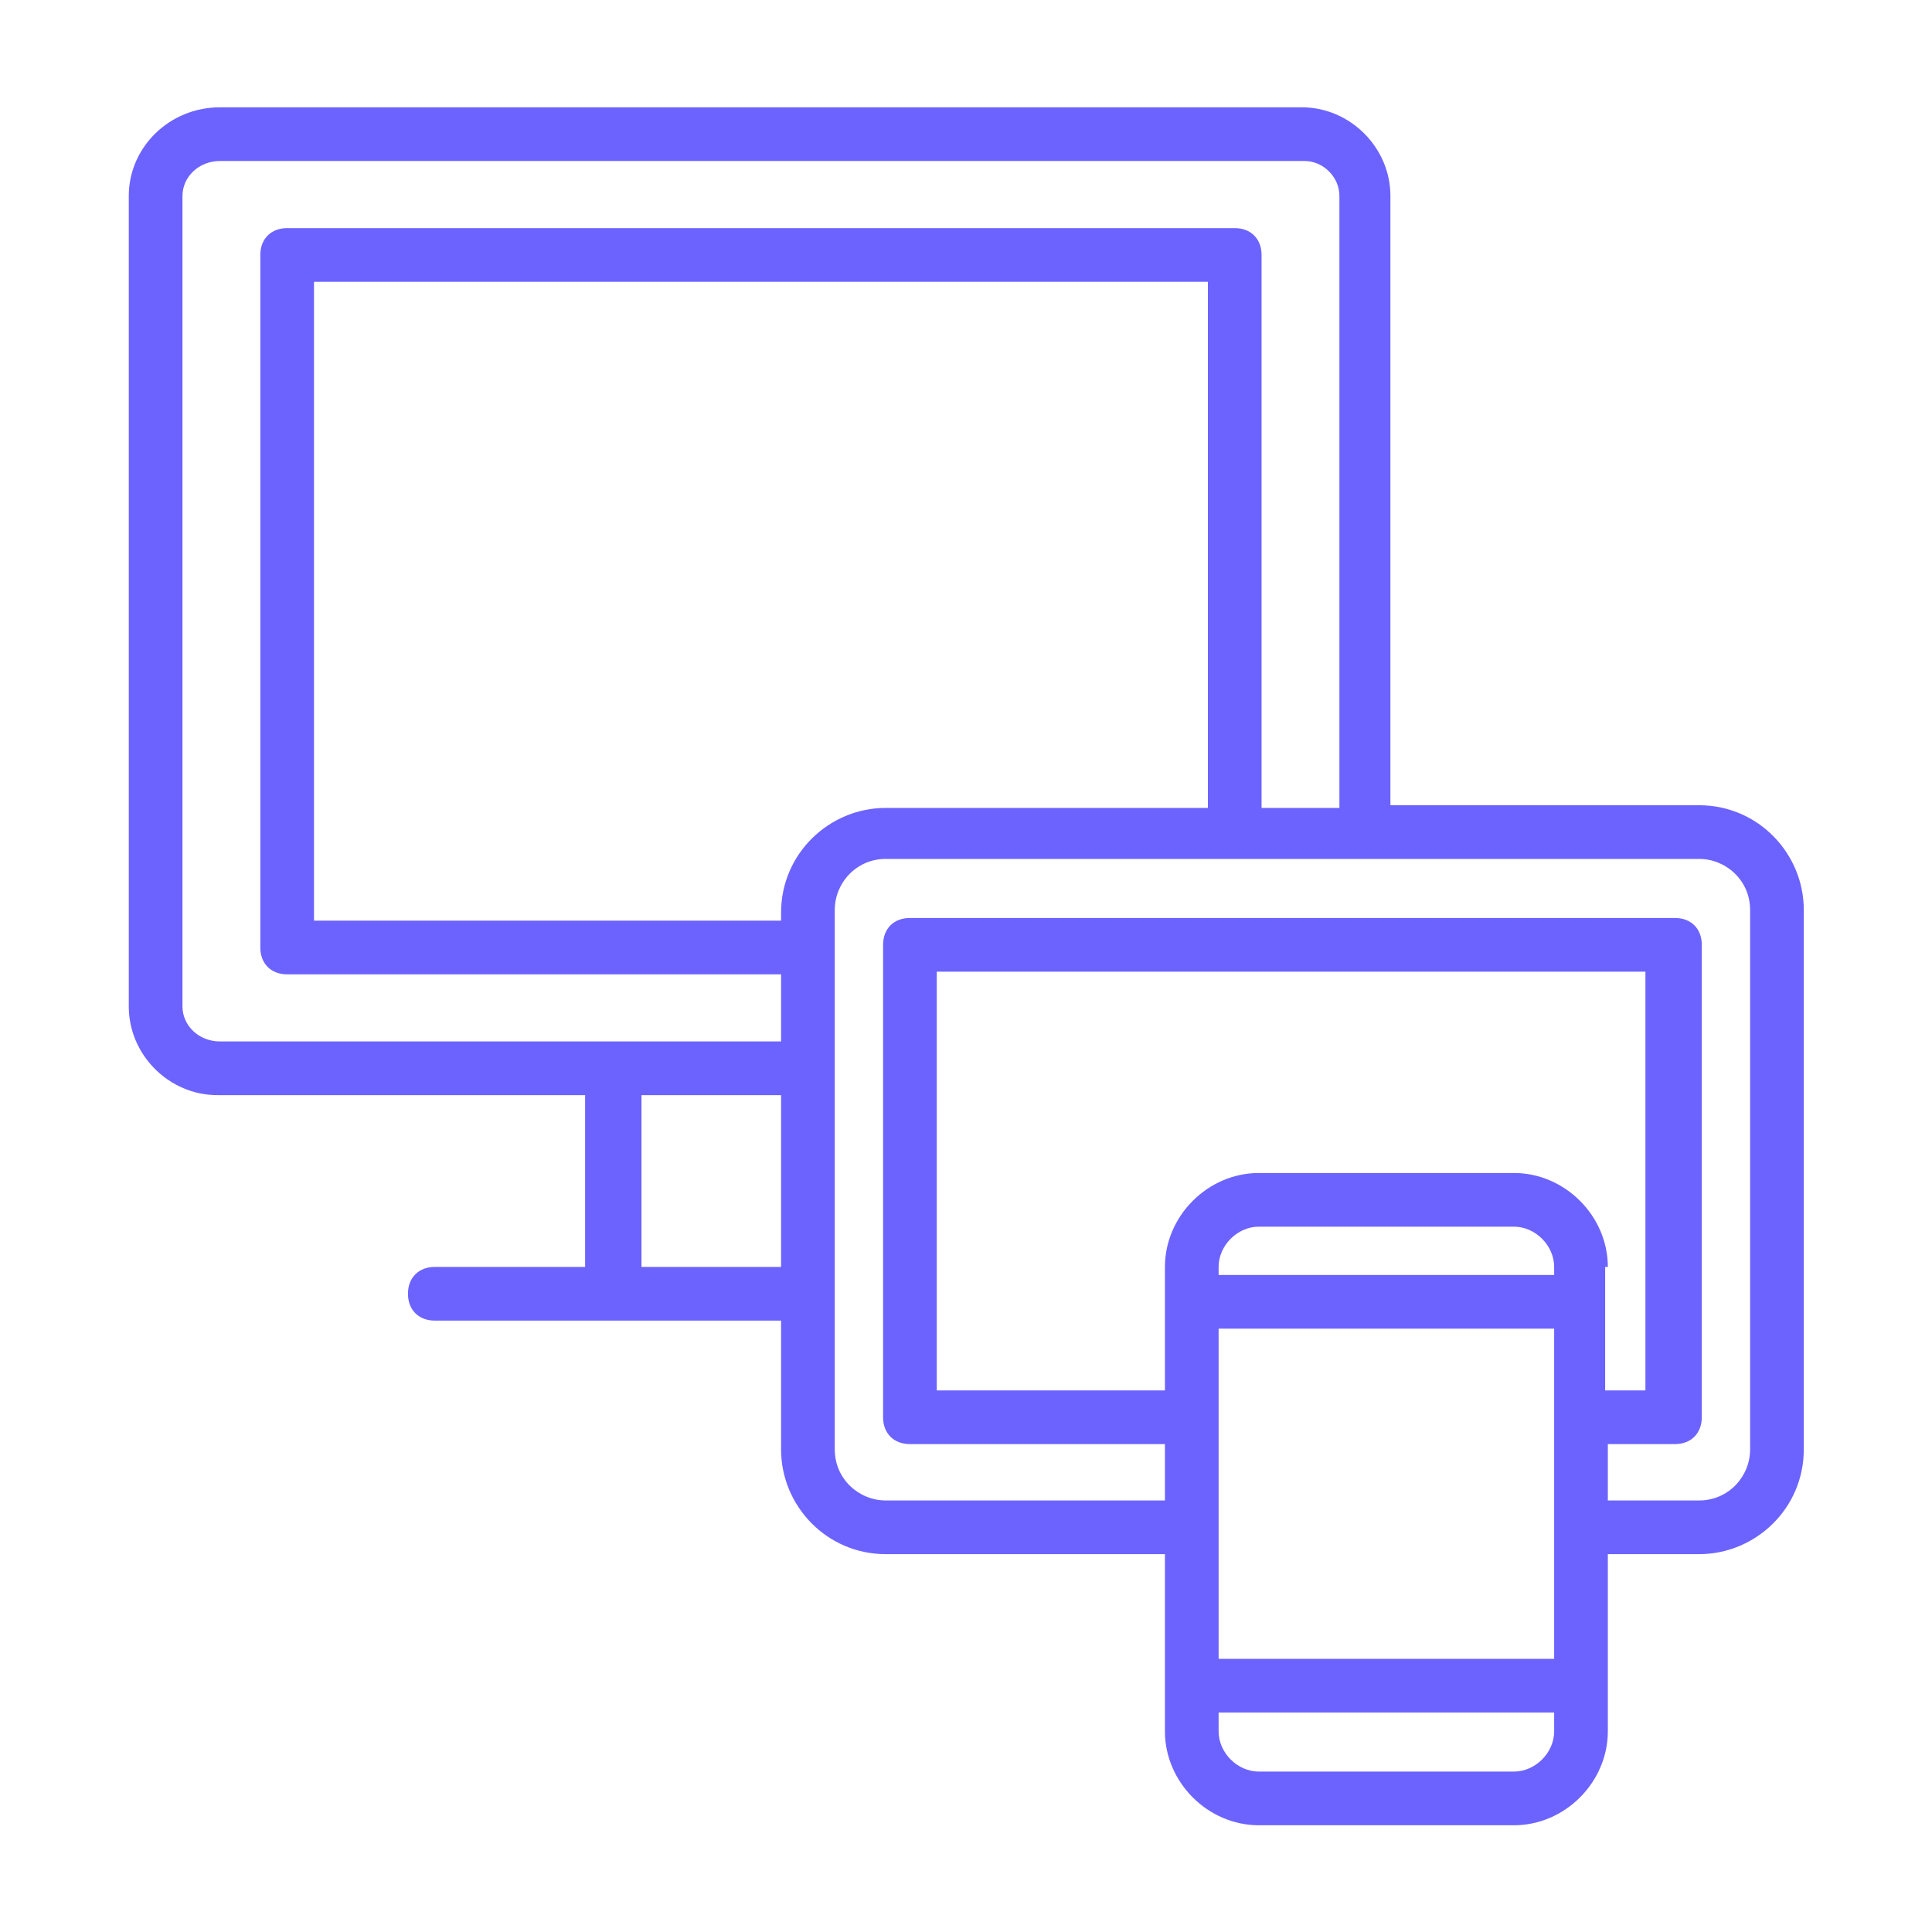 <svg id="SvgjsSvg1001" width="288" height="288" xmlns="http://www.w3.org/2000/svg" version="1.1" xmlns:xlink="http://www.w3.org/1999/xlink" xmlns:svgjs="http://svgjs.com/svgjs"><defs id="SvgjsDefs1002"></defs><g id="SvgjsG1008" transform="matrix(0.917,0,0,0.917,11.995,11.995)"><svg xmlns="http://www.w3.org/2000/svg" enable-background="new 0 0 66 66" viewBox="0 0 66 66" width="288" height="288"><path d="M64.2,30.9c0-2.1-1.7-3.9-3.9-3.9H48.8V4.3c0-1.8-1.5-3.3-3.3-3.3H5.2C3.3,1,1.8,2.5,1.8,4.3v30.2c0,1.8,1.5,3.3,3.3,3.3
		h13.7v6.4h-5.6c-0.6,0-1,0.4-1,1s0.4,1,1,1h12.9V51c0,2.1,1.7,3.9,3.9,3.9h10.4v6.6c0,1.9,1.6,3.5,3.5,3.5h9.5
		c1.9,0,3.5-1.6,3.5-3.5v-6.6h3.4c2.1,0,3.9-1.7,3.9-3.9V30.9z M3.8,34.5V4.3C3.8,3.6,4.4,3,5.2,3h40.4c0.7,0,1.3,0.6,1.3,1.3v22.8
		H44V6.5c0-0.6-0.4-1-1-1H7.7c-0.6,0-1,0.4-1,1v25.8c0,0.6,0.4,1,1,1h18.4v2.5c-6,0-17.4,0-20.9,0C4.4,35.8,3.8,35.2,3.8,34.5z
		 M42,27.1H30c-2.1,0-3.9,1.7-3.9,3.9v0v0.3H8.7V7.5H42V27.1z M20.9,44.2v-6.4h5.2v6.4H20.9z M54.9,44.5H42.4v-0.3
		c0-0.8,0.7-1.5,1.5-1.5h9.5c0.8,0,1.5,0.7,1.5,1.5V44.5z M42.4,46.5h12.5c0,0.4,0,12.4,0,12.3H42.4C42.4,58.6,42.4,45.9,42.4,46.5z
		 M56.9,44.2c0-1.9-1.6-3.5-3.5-3.5h-9.5c-1.9,0-3.5,1.6-3.5,3.5v4.6h-8.5V33.2h26.4v15.6h-1.5V44.2z M53.4,63h-9.5
		c-0.8,0-1.5-0.7-1.5-1.5v-0.7h12.5v0.7C54.9,62.3,54.2,63,53.4,63z M62.2,51c0,1-0.8,1.9-1.9,1.9h-3.4v-2.1h2.5c0.6,0,1-0.4,1-1
		V32.2c0-0.6-0.4-1-1-1H30.9c-0.6,0-1,0.4-1,1v17.6c0,0.6,0.4,1,1,1h9.5v2.1H30c-1,0-1.9-0.8-1.9-1.9c0-0.7,0-21.4,0-20.1
		c0-1,0.8-1.9,1.9-1.9c36.1,0-5.9,0,30.3,0c1,0,1.9,0.8,1.9,1.9V51z" fill="#6c63ff" class="color000 svgShape"></path></svg></g></svg>